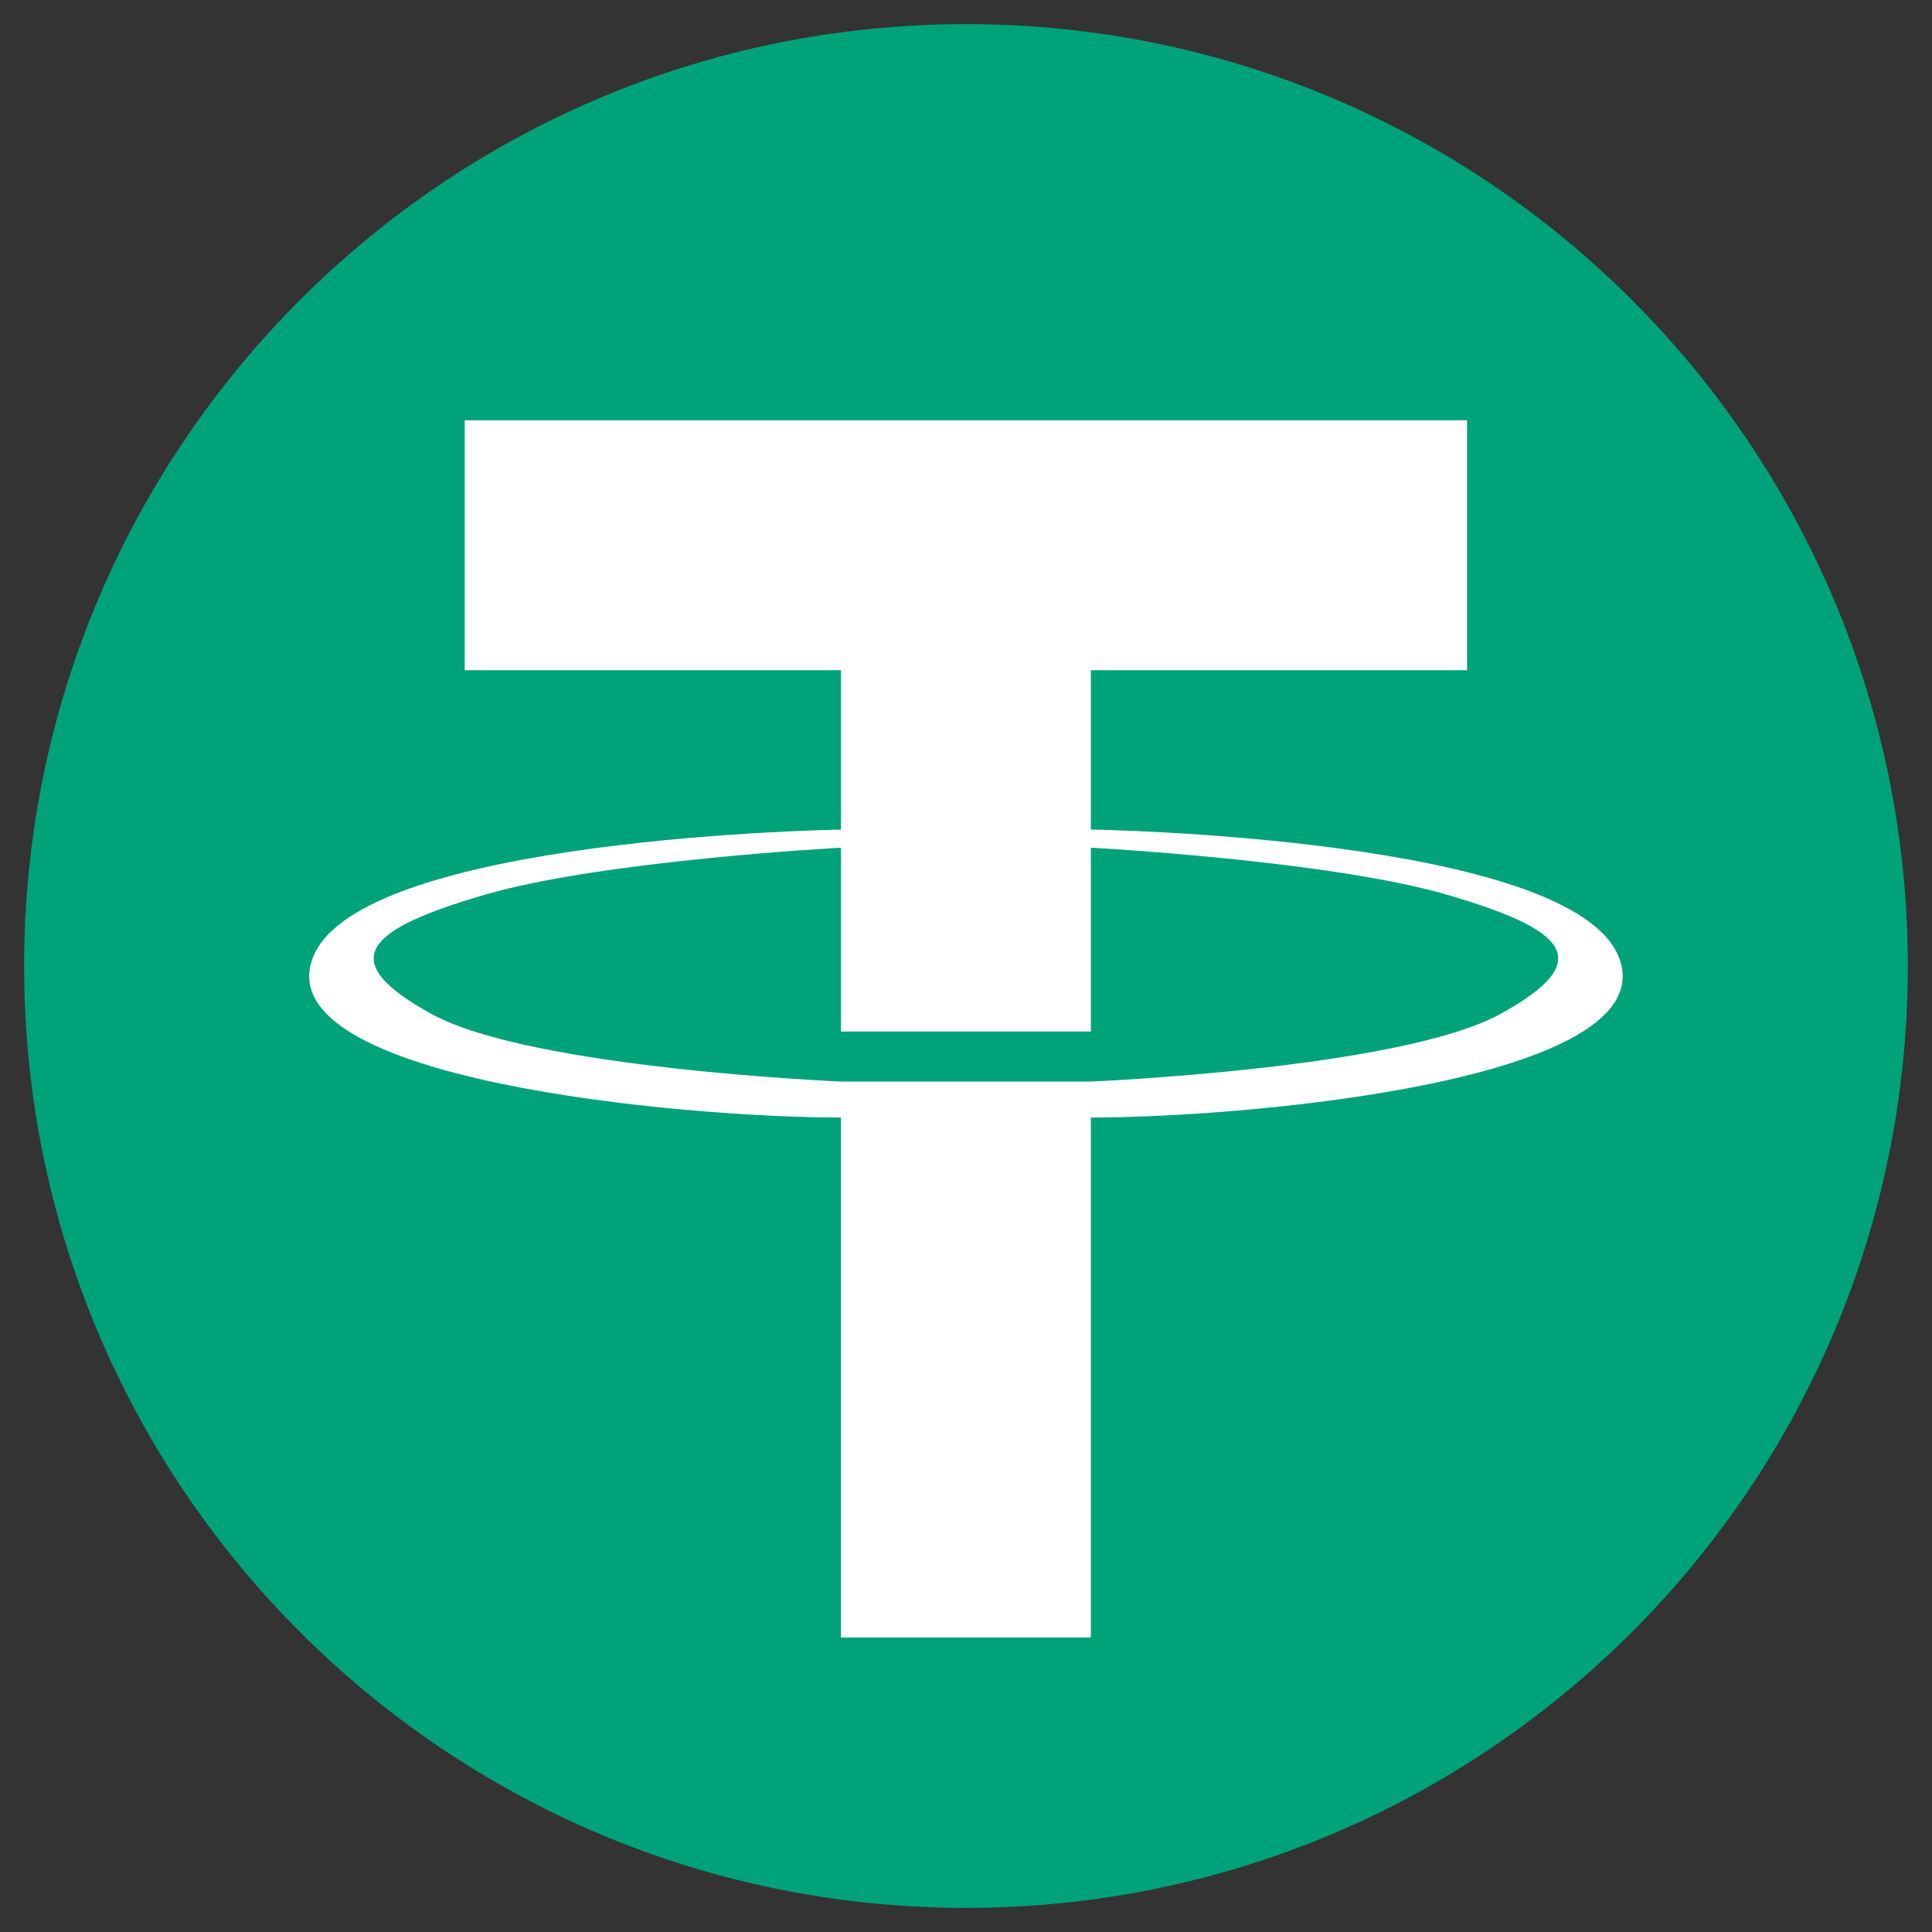 <svg width="35" height="35" viewBox="0 0 35 35" fill="none" xmlns="http://www.w3.org/2000/svg">
<rect x="0" y="0" width="35" height="35" fill="#333333" stroke="none"/>
<path d="M17.5 34.563C26.923 34.563 34.562 26.924 34.562 17.5C34.562 8.076 26.923 0.437 17.5 0.437C8.076 0.437 0.437 8.076 0.437 17.5C0.437 26.924 8.076 34.563 17.5 34.563Z" fill="#00A27A"/>
<path fill-rule="evenodd" clip-rule="evenodd" d="M27.169 18.375C25.365 19.359 19.763 19.593 19.763 19.593H15.235C15.235 19.593 9.633 19.359 7.829 18.375C6.024 17.391 6.648 16.833 8.78 16.21C10.913 15.586 15.235 15.357 15.235 15.357V18.687H19.762V15.357H19.763C19.763 15.357 24.085 15.587 26.218 16.21C28.35 16.833 28.974 17.39 27.169 18.375ZM29.334 17.358C28.514 15.16 19.764 15.028 19.764 15.028H19.762V12.142H26.577V7.614H8.419V12.142H15.235V15.029C15.235 15.029 6.484 15.159 5.664 17.358C4.844 19.556 12.307 20.245 15.234 20.245V29.665H19.762V20.243L19.763 20.245C22.691 20.245 30.154 19.555 29.334 17.358Z" fill="white"/>
</svg>
